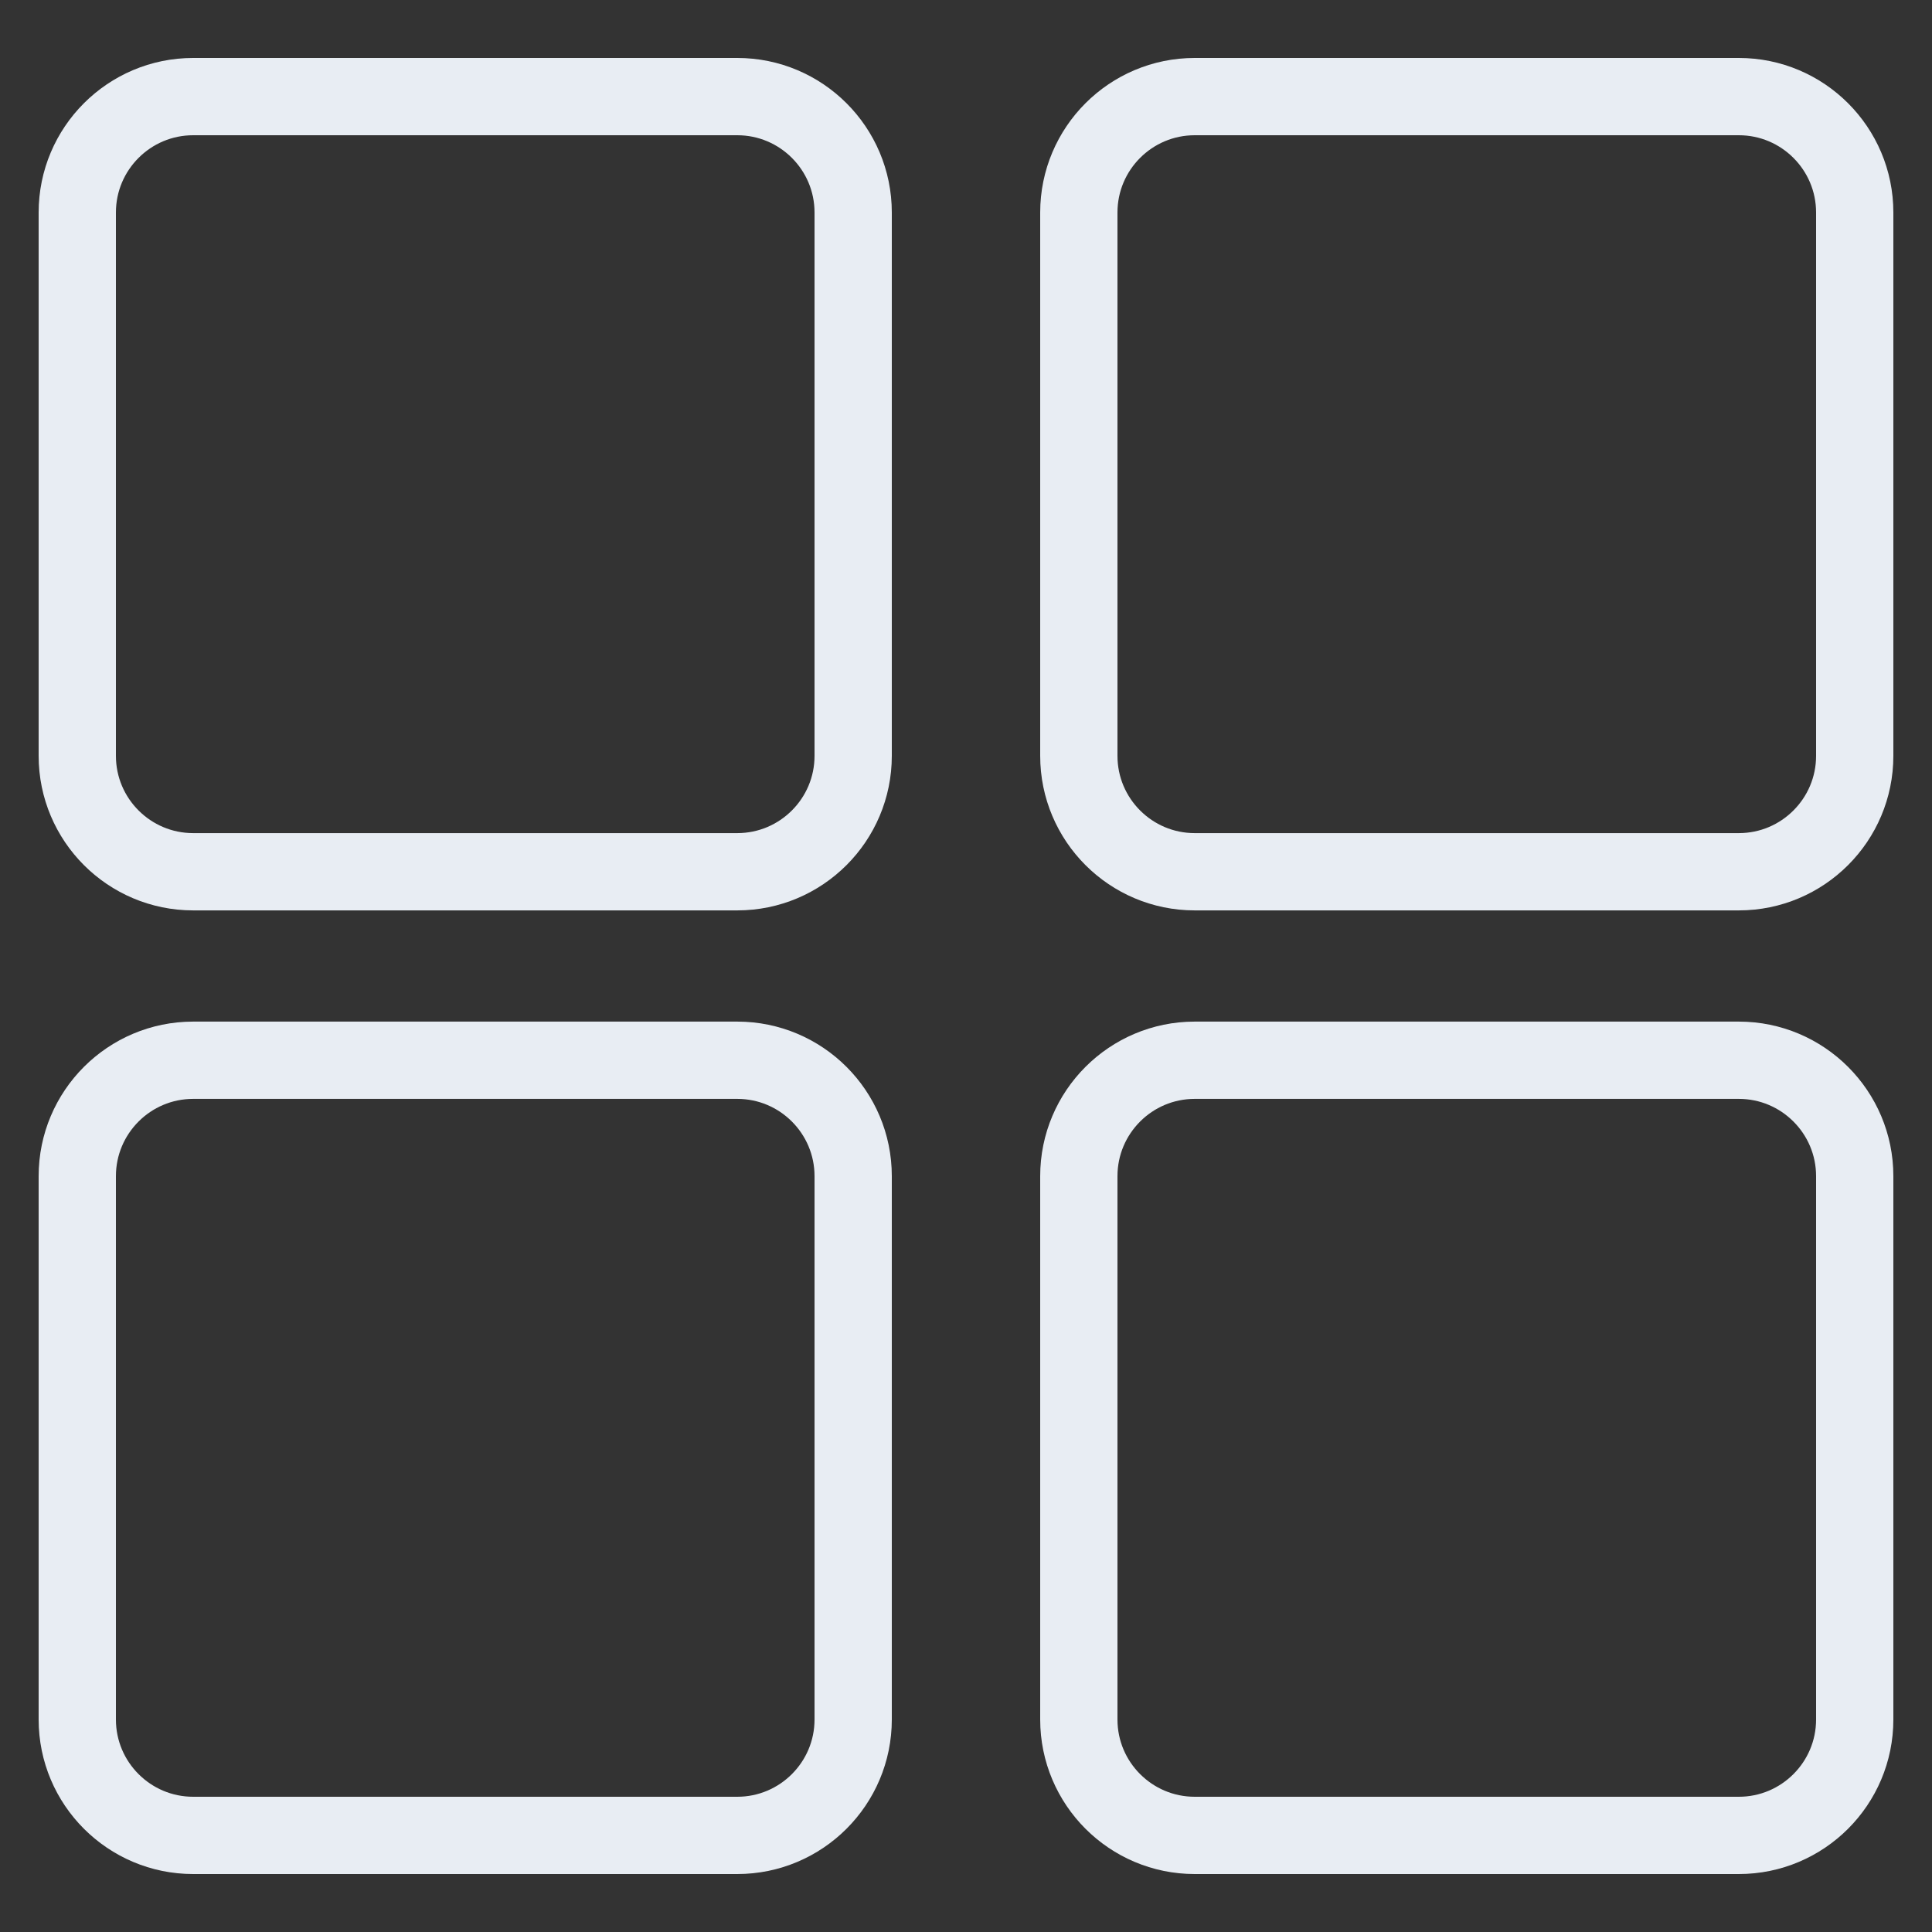 <?xml version="1.0" encoding="UTF-8" standalone="no"?>
<!DOCTYPE svg PUBLIC "-//W3C//DTD SVG 1.1//EN" "http://www.w3.org/Graphics/SVG/1.1/DTD/svg11.dtd">
<svg width="100%" height="100%" viewBox="0 0 50 50" version="1.1" xmlns="http://www.w3.org/2000/svg" xmlns:xlink="http://www.w3.org/1999/xlink" xml:space="preserve" style="fill-rule:evenodd;clip-rule:evenodd;">
    <rect x="0" y="0" width="50" height="50" fill="#333333" stroke="none"/>
    <g id="software.-suite.-icon" transform="matrix(1,0,0,1,1,1.5)">
        <path id="Rectangle.-28" d="M21.08,4C21.08,2.344 19.736,1 18.08,1L4,1C2.344,1 1,2.344 1,4L1,18.061C1,19.717 2.344,21.061 4,21.061L18.08,21.061C19.736,21.061 21.08,19.717 21.08,18.061L21.08,4Z" style="fill:none;stroke:rgb(232,237,243);stroke-width:2px;"/>
        <path id="Rectangle.-28.-Copy" d="M47,4C47,2.344 45.656,1 44,1L29.92,1C28.264,1 26.92,2.344 26.92,4L26.92,18.061C26.92,19.717 28.264,21.061 29.92,21.061L44,21.061C45.656,21.061 47,19.717 47,18.061L47,4Z" style="fill:none;stroke:rgb(232,237,243);stroke-width:2px;"/>
        <path id="Rectangle.-28.-Copy.-3" d="M21.08,28.939C21.08,27.283 19.736,25.939 18.08,25.939L4,25.939C2.344,25.939 1,27.283 1,28.939L1,43C1,44.656 2.344,46 4,46L18.08,46C19.736,46 21.08,44.656 21.08,43L21.08,28.939Z" style="fill:none;stroke:rgb(232,237,243);stroke-width:2px;"/>
        <path id="Rectangle.-28.-Copy.-2" d="M47,28.939C47,27.283 45.656,25.939 44,25.939L29.92,25.939C28.264,25.939 26.92,27.283 26.92,28.939L26.92,43C26.92,44.656 28.264,46 29.92,46L44,46C45.656,46 47,44.656 47,43L47,28.939Z" style="fill:none;stroke:rgb(232,237,243);stroke-width:2px;"/>
    </g>
</svg>
